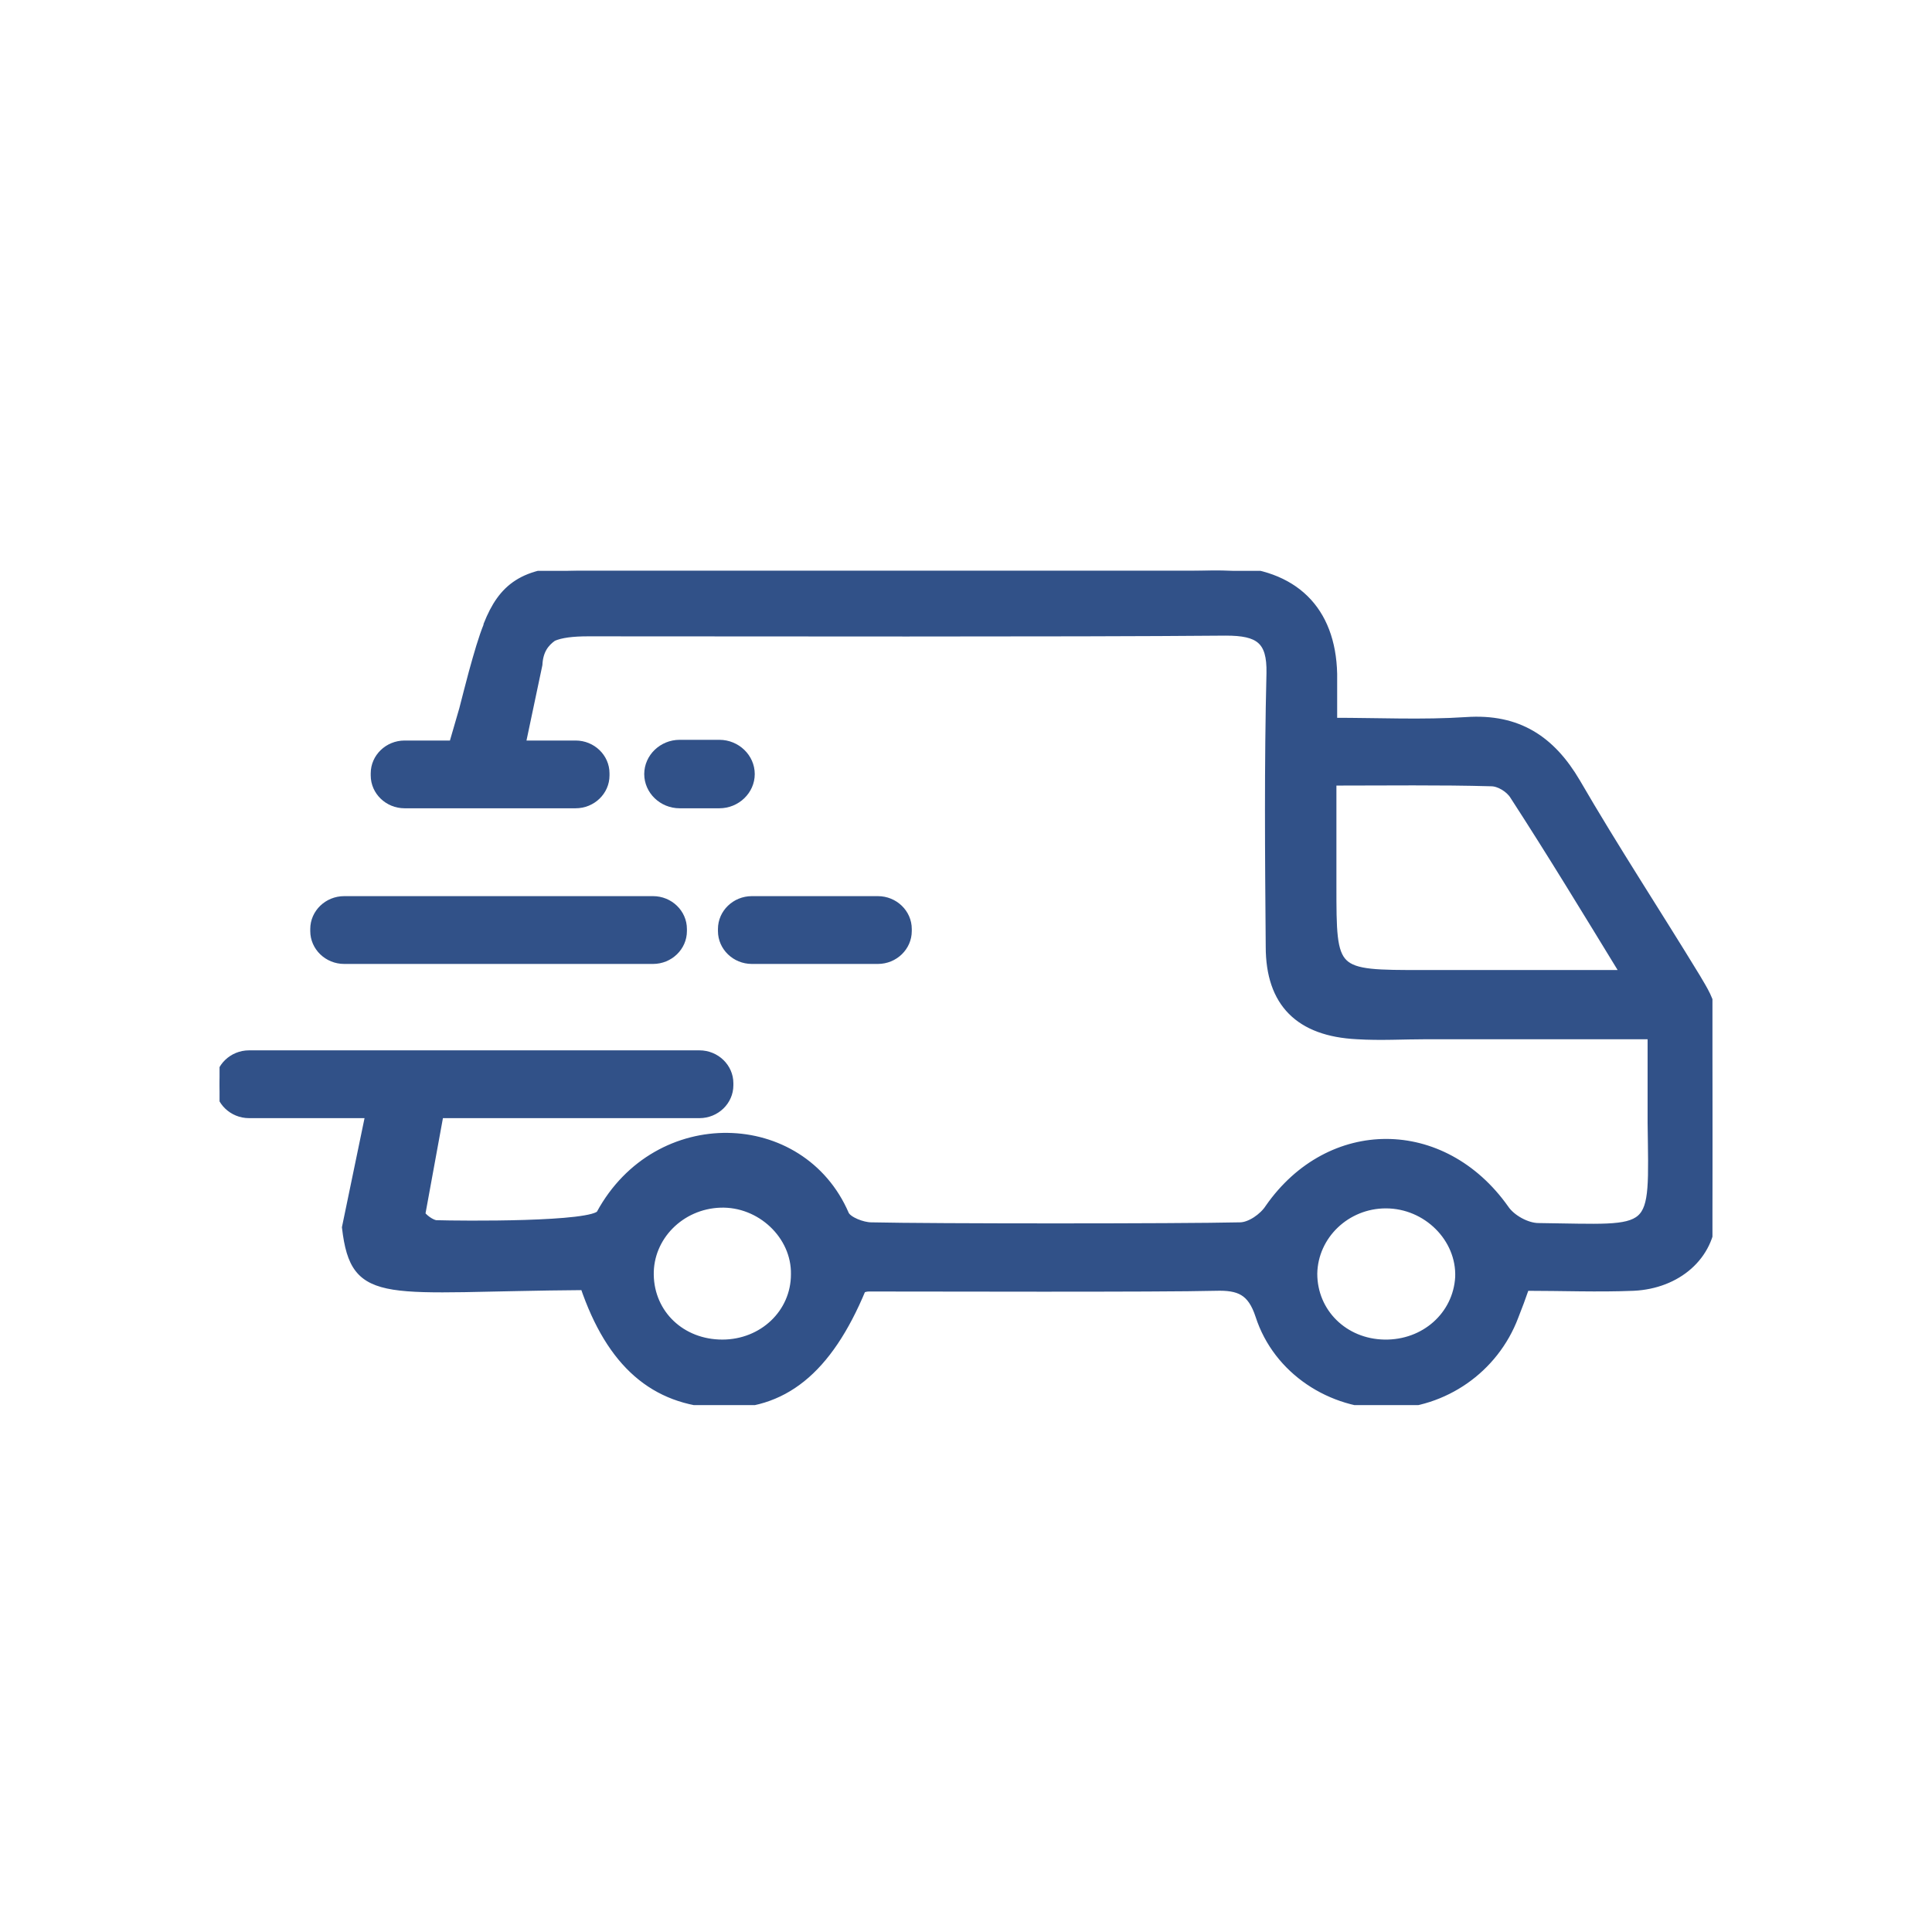 <svg width="44" height="44" viewBox="0 0 44 44" fill="none" xmlns="http://www.w3.org/2000/svg">
<g clip-path="url(#clip0_1601_6705)">
<path d="M38.966 23.083C38.966 22.808 38.782 22.532 38.631 22.273C37.724 20.785 36.767 19.328 35.894 17.823C35.323 16.852 34.567 16.35 33.392 16.431C32.401 16.496 31.411 16.447 30.353 16.447C30.353 15.994 30.353 15.67 30.353 15.347C30.32 13.89 29.463 13.049 27.952 13C27.7 12.984 27.448 13 27.197 13C23.755 13 16.619 13 13.177 13C11.918 13 11.447 13.388 11.112 14.23V14.246C10.994 14.537 10.893 14.893 10.776 15.314C10.692 15.622 10.625 15.897 10.557 16.156L10.322 16.965H9.214C8.845 16.965 8.543 17.256 8.543 17.612V17.661C8.543 18.017 8.845 18.308 9.214 18.308H13.11C13.479 18.308 13.781 18.017 13.781 17.661V17.612C13.781 17.256 13.479 16.965 13.11 16.965H11.867L12.253 15.136C12.27 14.813 12.404 14.635 12.589 14.505C12.774 14.424 13.043 14.392 13.395 14.392C17.005 14.392 24.309 14.408 27.919 14.376C28.674 14.376 28.959 14.57 28.943 15.331C28.892 17.402 28.909 19.49 28.926 21.561C28.926 22.84 29.598 23.503 30.907 23.568C31.444 23.601 31.965 23.568 32.502 23.568C34.181 23.568 35.843 23.568 37.623 23.568C37.623 24.296 37.623 24.944 37.623 25.575C37.657 28.197 37.774 27.986 35.038 27.954C34.769 27.954 34.416 27.76 34.265 27.533C32.855 25.543 30.286 25.543 28.909 27.517C28.775 27.727 28.473 27.938 28.238 27.938C26.844 27.97 21.236 27.97 19.843 27.938C19.641 27.938 19.305 27.808 19.238 27.663C18.247 25.365 14.973 25.267 13.681 27.646C13.529 27.938 10.474 27.905 9.936 27.889C9.869 27.889 9.701 27.808 9.584 27.663L10.004 25.365H15.93C16.3 25.365 16.602 25.073 16.602 24.717V24.669C16.602 24.313 16.3 24.021 15.93 24.021H5.672C5.302 24.021 5 24.313 5 24.669V24.717C5 25.073 5.302 25.365 5.672 25.365H8.425L7.888 27.954C8.089 29.669 8.761 29.313 13.311 29.281C13.916 31.061 14.906 31.903 16.367 31.968C17.828 32.032 18.852 31.207 19.624 29.346C19.675 29.33 19.725 29.313 19.792 29.313C21.018 29.313 26.458 29.33 27.683 29.297C28.221 29.281 28.506 29.394 28.691 29.961C29.094 31.207 30.32 32 31.612 31.984C32.888 31.968 34.03 31.175 34.483 29.977C34.567 29.767 34.651 29.54 34.735 29.297C35.575 29.297 36.398 29.33 37.203 29.297C38.194 29.249 38.95 28.601 38.983 27.695C39.017 26.158 39 24.62 38.966 23.083ZM32.418 22.192C30.336 22.192 30.336 22.192 30.336 20.169C30.336 19.425 30.336 18.664 30.336 17.791C31.612 17.791 32.788 17.774 33.963 17.807C34.148 17.807 34.383 17.952 34.483 18.114C35.323 19.409 36.129 20.736 37.019 22.192C35.39 22.192 33.896 22.192 32.418 22.192ZM16.451 30.608C15.511 30.608 14.805 29.928 14.789 29.038C14.772 28.164 15.494 27.436 16.401 27.404C17.324 27.371 18.13 28.132 18.113 29.022C18.113 29.912 17.374 30.608 16.451 30.608ZM31.528 30.608C30.605 30.592 29.9 29.896 29.9 29.006C29.916 28.132 30.655 27.42 31.562 27.42C32.502 27.42 33.275 28.197 33.241 29.087C33.191 29.961 32.452 30.624 31.528 30.608Z" fill="#315188" stroke="#315188" stroke-width="0.2"/>
<path d="M7.838 21.853H14.873C15.242 21.853 15.544 21.561 15.544 21.205V21.157C15.544 20.801 15.242 20.509 14.873 20.509H7.838C7.468 20.509 7.166 20.801 7.166 21.157V21.205C7.166 21.561 7.468 21.853 7.838 21.853Z" fill="#315188" stroke="#315188" stroke-width="0.2"/>
<path d="M16.451 21.157V21.205C16.451 21.561 16.753 21.853 17.122 21.853H19.994C20.363 21.853 20.665 21.561 20.665 21.205V21.157C20.665 20.801 20.363 20.509 19.994 20.509H17.122C16.753 20.509 16.451 20.801 16.451 21.157Z" fill="#315188" stroke="#315188" stroke-width="0.2"/>
<path d="M16.384 16.949H15.477C15.091 16.949 14.772 17.256 14.772 17.629C14.772 18.001 15.091 18.308 15.477 18.308H16.384C16.77 18.308 17.089 18.001 17.089 17.629C17.089 17.256 16.77 16.949 16.384 16.949Z" fill="#315188" stroke="#315188" stroke-width="0.2"/>
</g>
<defs>
<clipPath id="clip0_1601_6705">
<rect width="34" height="19" fill="white" transform="translate(5 13)"/>
</clipPath>
</defs>
</svg>
